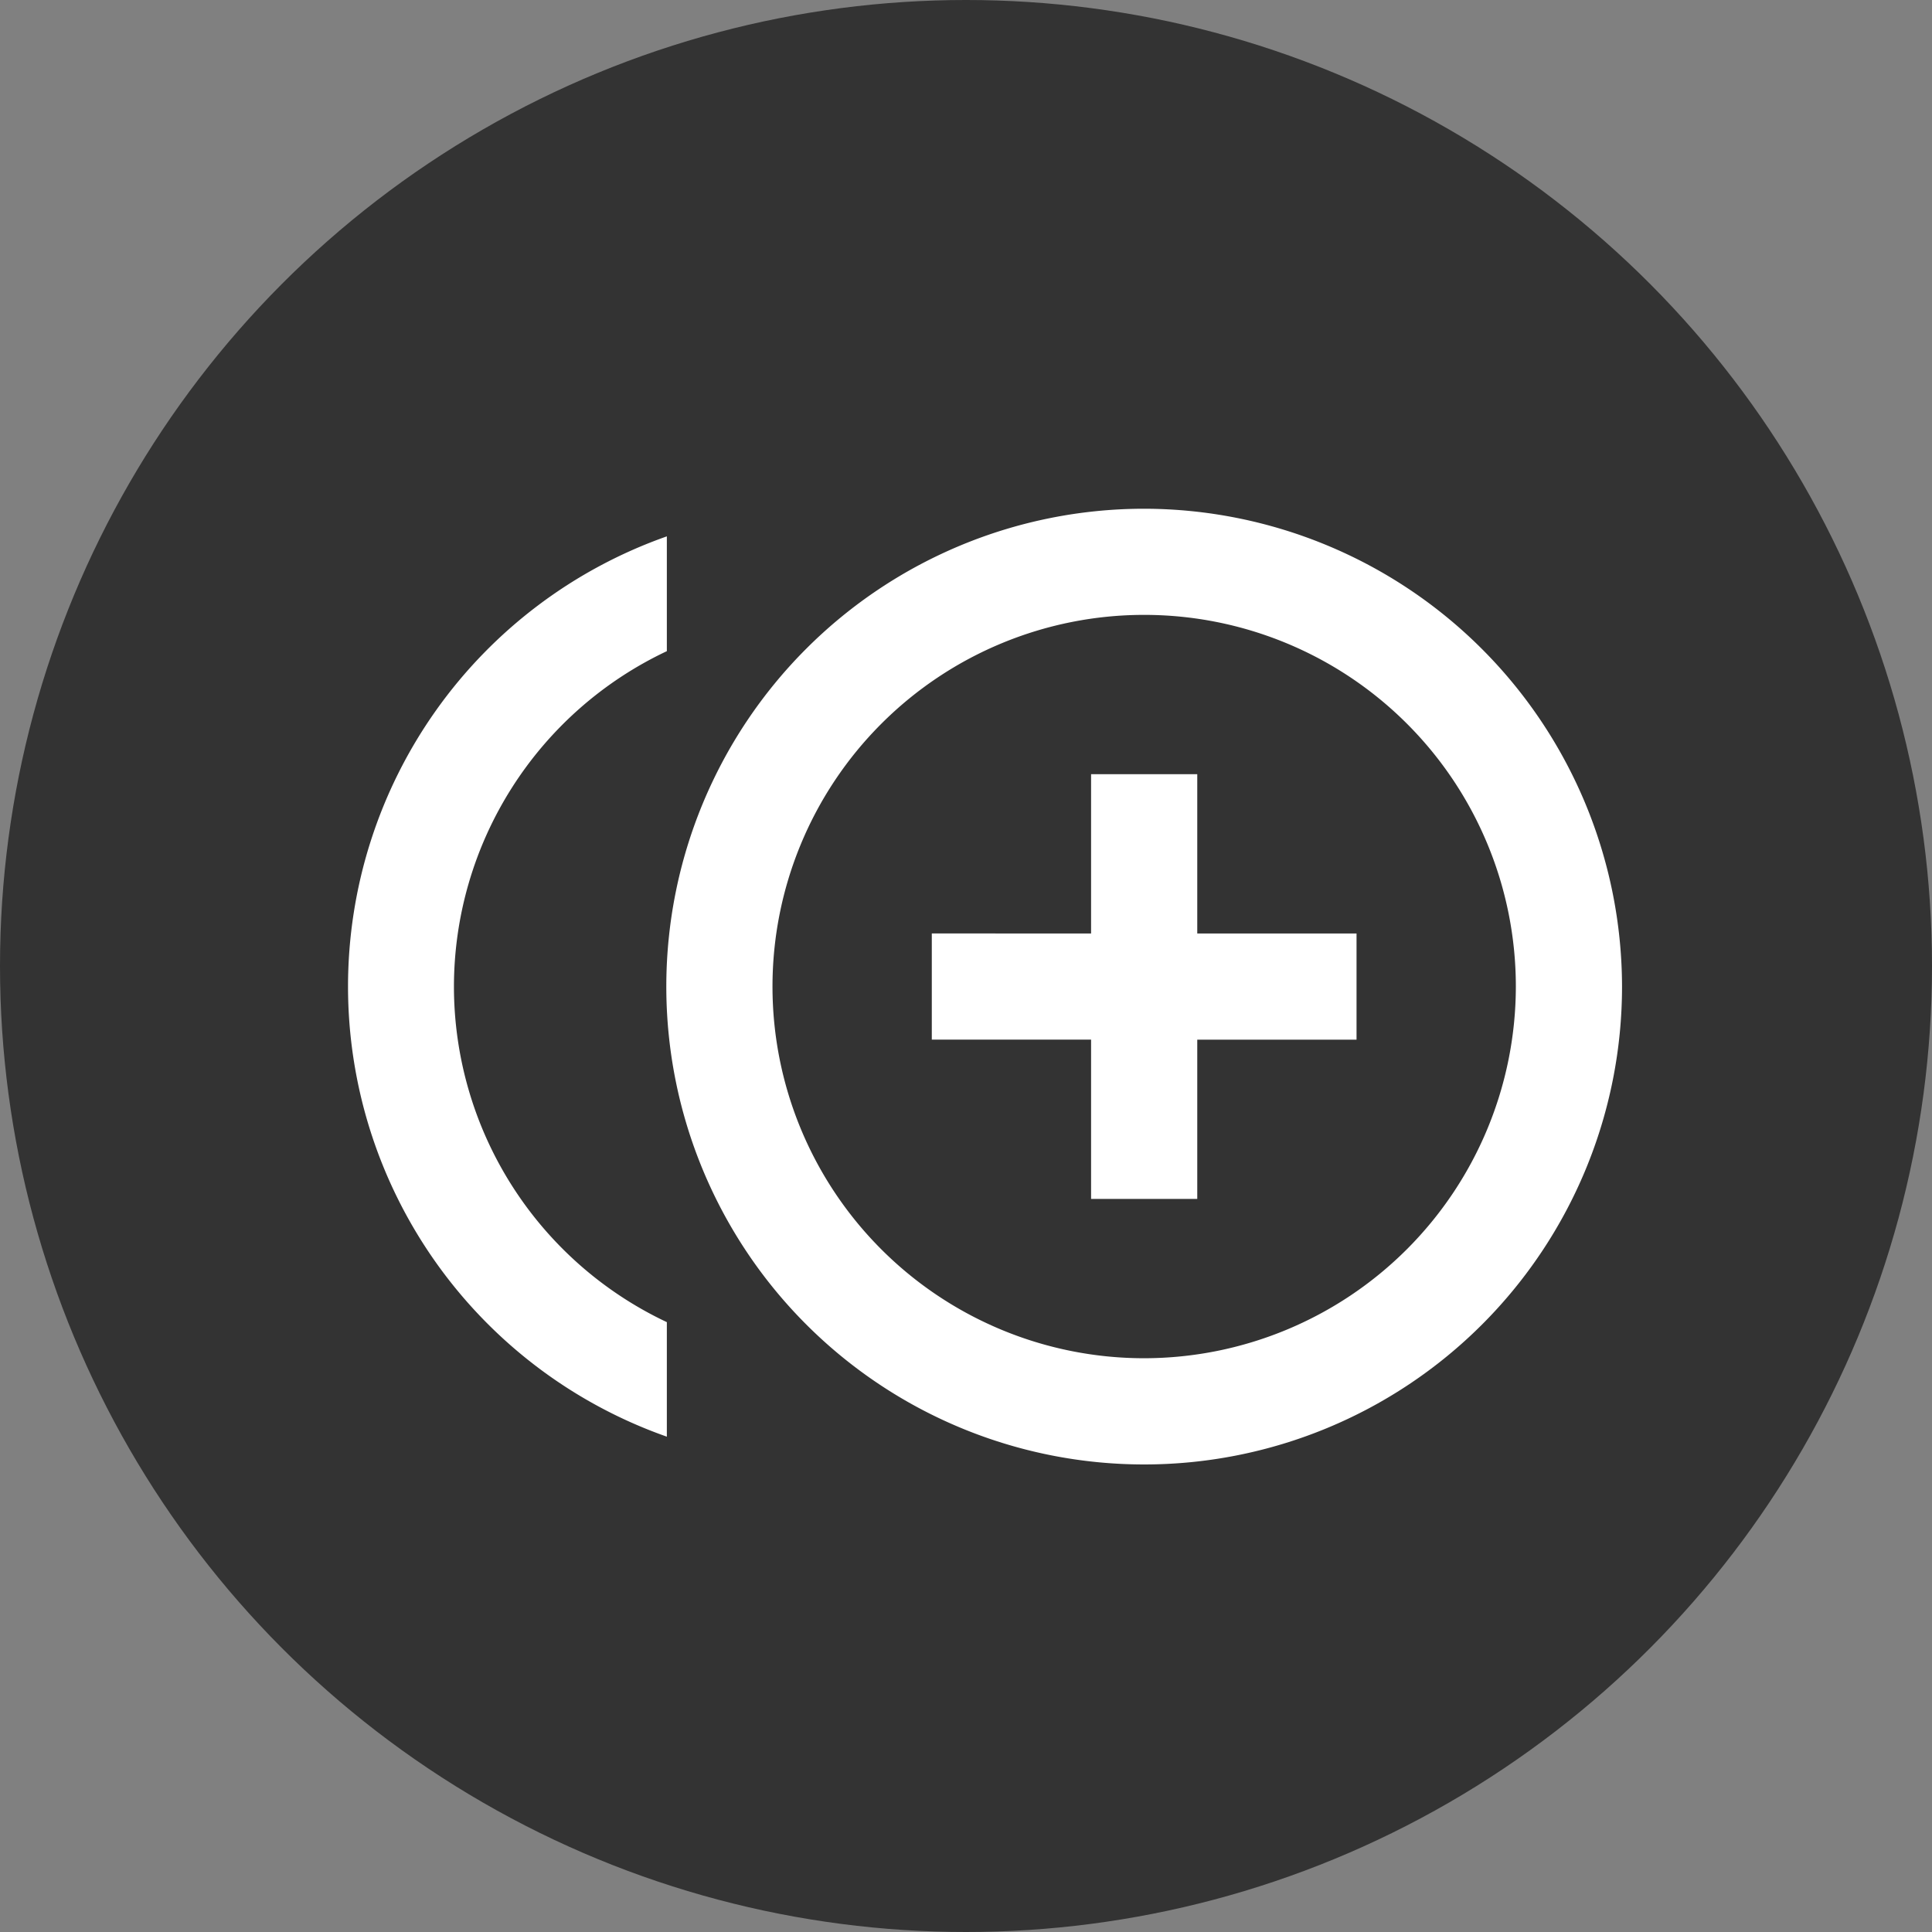 <svg xmlns="http://www.w3.org/2000/svg" width="50" height="50" viewBox="0 0 50 50">
  <rect x="0" y="0" width="50" height="50" fill="#808080" stroke="none"/>
  <g id="그룹_3" data-name="그룹 3" transform="translate(0 0.166)">
    <circle id="타원_2" data-name="타원 2" cx="25" cy="25" r="25" transform="translate(0 -0.166)" fill="#333"/>
    <path id="ic_control_point_duplicate_24px" d="M21.985,9.87H19.237v4.122H15.115v2.748h4.122v4.122h2.748V16.741h4.122V13.993H21.985Zm-19.237,5.5a9.605,9.605,0,0,1,5.51-8.684V3.715a12.35,12.35,0,0,0,0,23.3V24.051A9.605,9.605,0,0,1,2.748,15.367ZM20.611,3A12.367,12.367,0,1,0,32.978,15.367,12.385,12.385,0,0,0,20.611,3Zm0,21.985a9.619,9.619,0,1,1,9.619-9.619A9.629,9.629,0,0,1,20.611,24.985Z" transform="translate(9 10)" fill="#fff"/>
  </g>
</svg>
